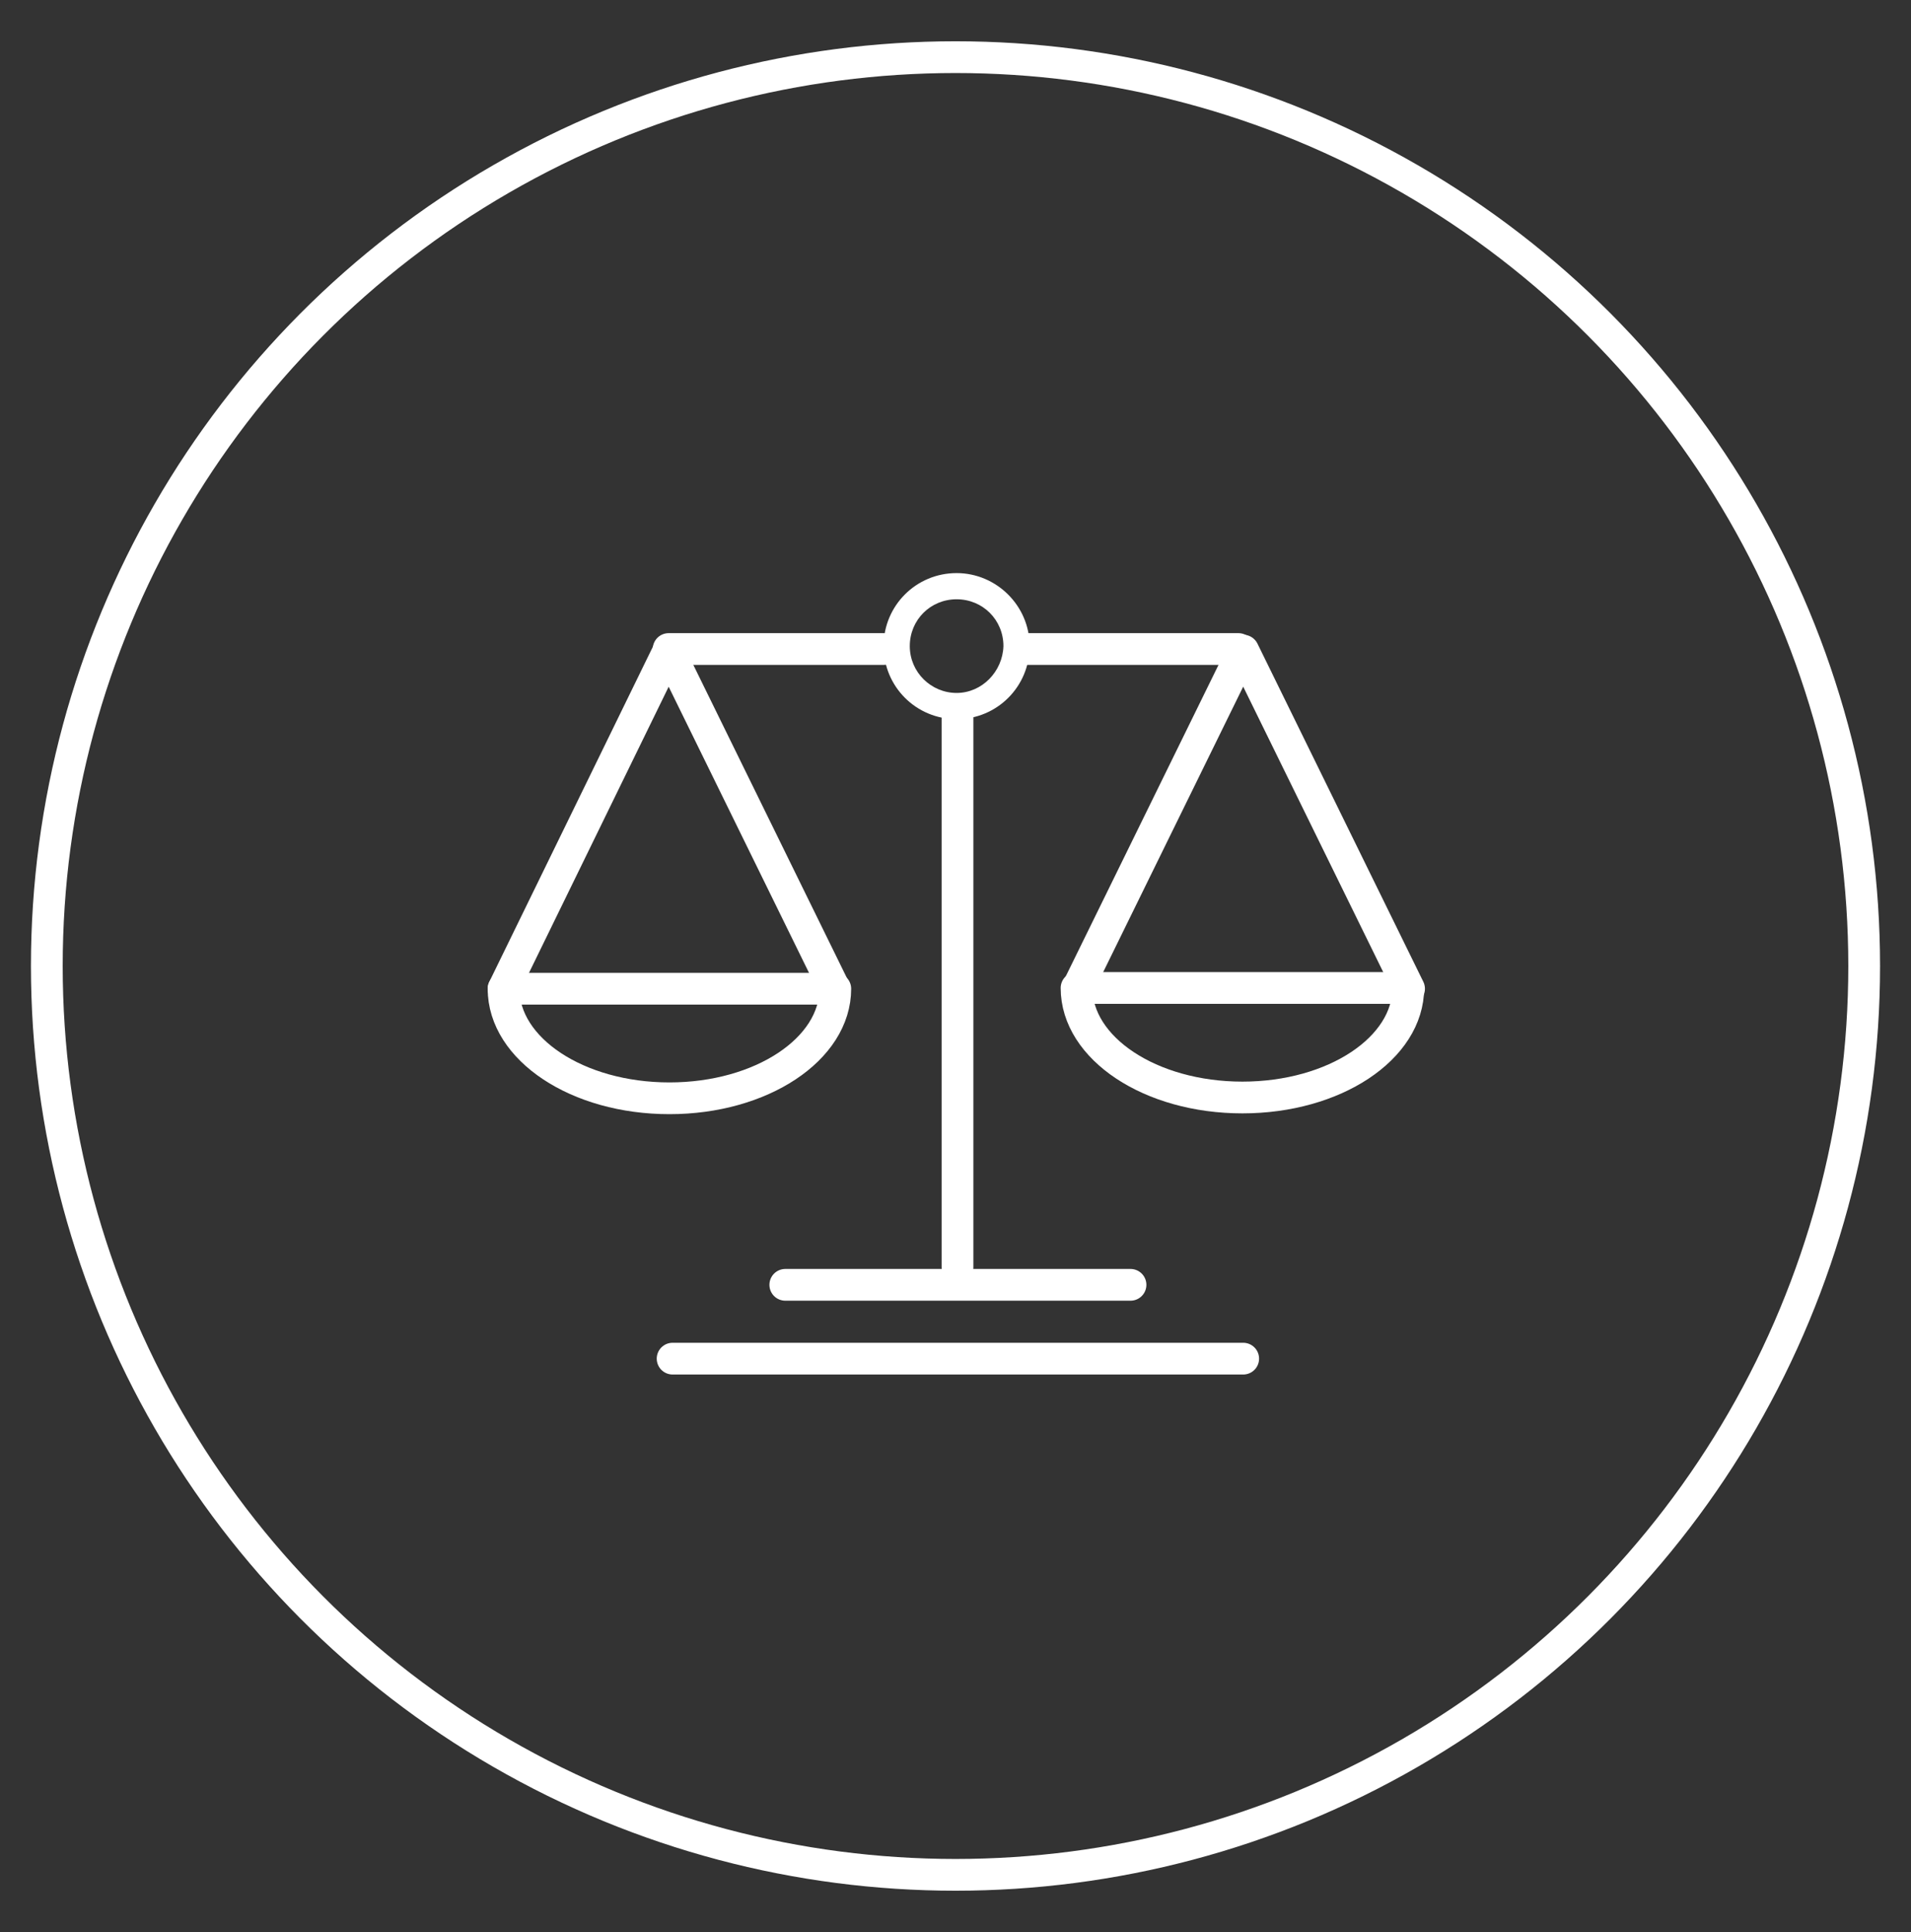 <?xml version="1.0" encoding="UTF-8"?> <!-- Generator: Adobe Illustrator 24.1.0, SVG Export Plug-In . SVG Version: 6.00 Build 0) --> <svg xmlns="http://www.w3.org/2000/svg" xmlns:xlink="http://www.w3.org/1999/xlink" version="1.1" id="Layer_1" x="0px" y="0px" viewBox="0 0 240.8 243.4" style="enable-background:new 0 0 240.8 243.4;" xml:space="preserve"><rect x="0" y="0" width="240.8" height="243.4" fill="#333333" stroke="none"/> <style type="text/css"> .st0{fill:none;} .st1{fill:none;stroke:#FFFFFF;stroke-width:4;} .st2{fill:#FFFFFF;} .st3{fill:none;stroke:#FFFFFF;stroke-width:4;stroke-linecap:round;stroke-linejoin:round;} </style> <g id="Ellipse_4"> <circle class="st0" cx="120.4" cy="121.7" r="116.5"></circle> <circle class="st1" cx="120.4" cy="121.7" r="114.5"></circle> </g> <g id="Work-Life_Balance" transform="translate(-5561.047 -6818.833)"> <g id="Group_5" transform="translate(5611.587 6818.833)"> <g id="Group_4" transform="translate(0)"> <path id="Path_19" class="st2" d="M70,72.2c-5.1,0-9.2,4.1-9.2,9.2s4.1,9.2,9.2,9.2s9.2-4.1,9.2-9.2C79.2,76.3,75,72.2,70,72.2z M70,87.3c-3.2,0-5.9-2.6-5.9-5.9s2.6-5.9,5.9-5.9s5.9,2.6,5.9,5.9C75.8,84.6,73.2,87.3,70,87.3L70,87.3z"></path> </g> </g> <line id="Line_1" class="st3" x1="5689.7" y1="6900.6" x2="5717.1" y2="6900.6"></line> <line id="Line_2" class="st3" x1="5660" y1="6980.7" x2="5703.5" y2="6980.7"></line> <line id="Line_3" class="st3" x1="5645.8" y1="6990" x2="5717.7" y2="6990"></line> <line id="Line_4" class="st3" x1="5681.7" y1="6908.8" x2="5681.7" y2="6978.5"></line> <path id="Path_21" class="st3" d="M5738.5,6943.3c0,7.6-9.3,13.8-20.9,13.8s-20.9-6.2-20.9-13.8H5738.5z"></path> <path id="Path_22" class="st3" d="M5696.8,6943.4l20.9-42.6l20.9,42.6"></path> <line id="Line_5" class="st3" x1="5672.4" y1="6900.6" x2="5645.3" y2="6900.6"></line> <path id="Path_23" class="st3" d="M5624.5,6943.4c0,7.6,9.3,13.8,20.9,13.8s20.9-6.2,20.9-13.8H5624.5z"></path> <path id="Path_24" class="st3" d="M5666.2,6943.4l-20.9-42.6l-20.8,42.6"></path> </g> </svg> 